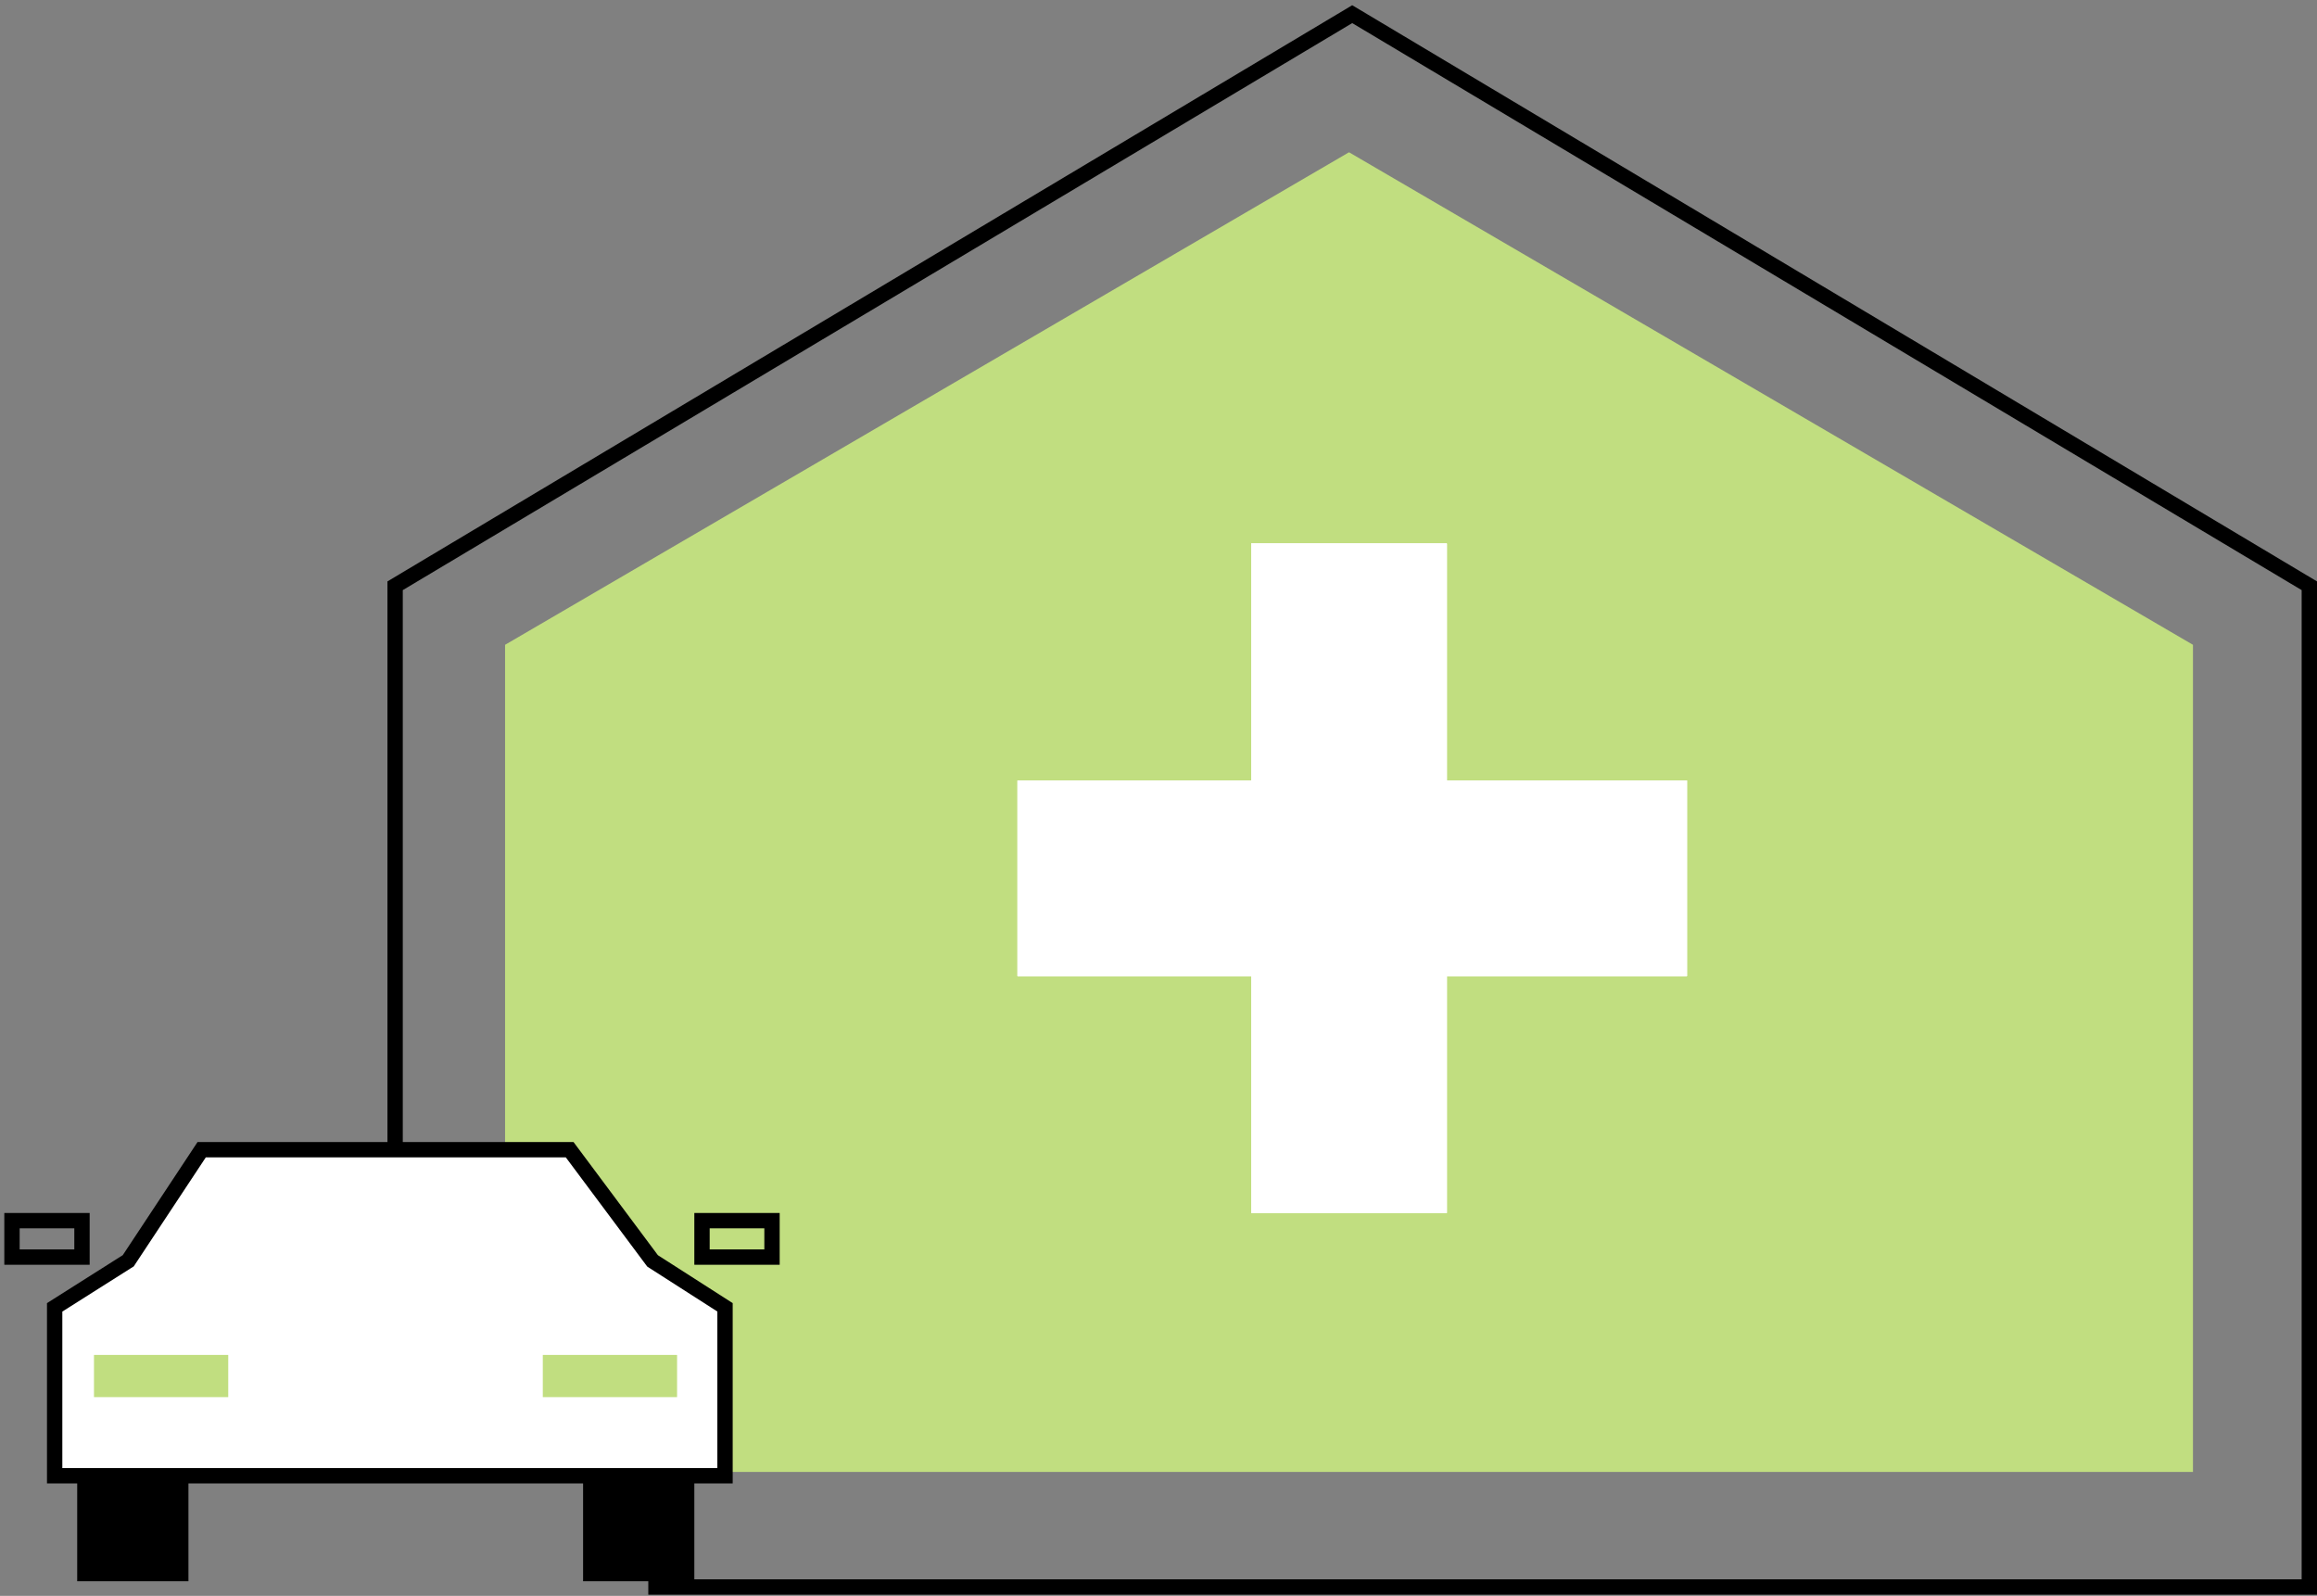 <svg width="151" height="104" viewBox="0 0 151 104" fill="none" xmlns="http://www.w3.org/2000/svg">
<rect x="0" y="0" width="151" height="104" fill="#808080" stroke="none"/>
<path d="M25.75 74.673V38.173L88.125 0.923L150.5 38.173V103.423H42.25" stroke="black"/>
<path d="M32.916 42.021L87.916 9.923L142.917 42.021V95.923H32.916V42.021Z" fill="#C1DE80"/>
<rect x="5.531" y="96.423" width="6.25" height="6.125" fill="black" stroke="black"/>
<rect x="38.5" y="96.423" width="6.25" height="6.125" fill="black" stroke="black"/>
<path d="M47.25 85.196V96.173H3.562V85.198L8.267 82.22L8.358 82.163L8.417 82.074L13.144 74.923H37.124L42.474 82.097L42.529 82.17L42.605 82.219L47.25 85.196Z" fill="white" stroke="black"/>
<rect x="0.781" y="79.548" width="4.562" height="2.375" stroke="black"/>
<rect x="45.75" y="79.548" width="4.562" height="2.375" stroke="black"/>
<rect x="6.125" y="88.298" width="8.75" height="2.75" fill="#C1DE80"/>
<rect x="35.375" y="88.298" width="8.75" height="2.75" fill="#C1DE80"/>
<rect x="81.541" y="35.423" width="12.75" height="43.625" fill="white"/>
<rect x="81.541" y="35.423" width="12.75" height="43.625" fill="white"/>
<rect x="81.541" y="35.423" width="12.75" height="43.625" fill="white"/>
<rect x="81.541" y="35.423" width="12.75" height="43.625" fill="white"/>
<rect x="109.938" y="50.86" width="12.75" height="43.625" transform="rotate(90 109.938 50.86)" fill="white"/>
<rect x="109.938" y="50.86" width="12.75" height="43.625" transform="rotate(90 109.938 50.86)" fill="white"/>
<rect x="109.938" y="50.86" width="12.75" height="43.625" transform="rotate(90 109.938 50.86)" fill="white"/>
<rect x="109.938" y="50.86" width="12.75" height="43.625" transform="rotate(90 109.938 50.86)" fill="white"/>
</svg>
